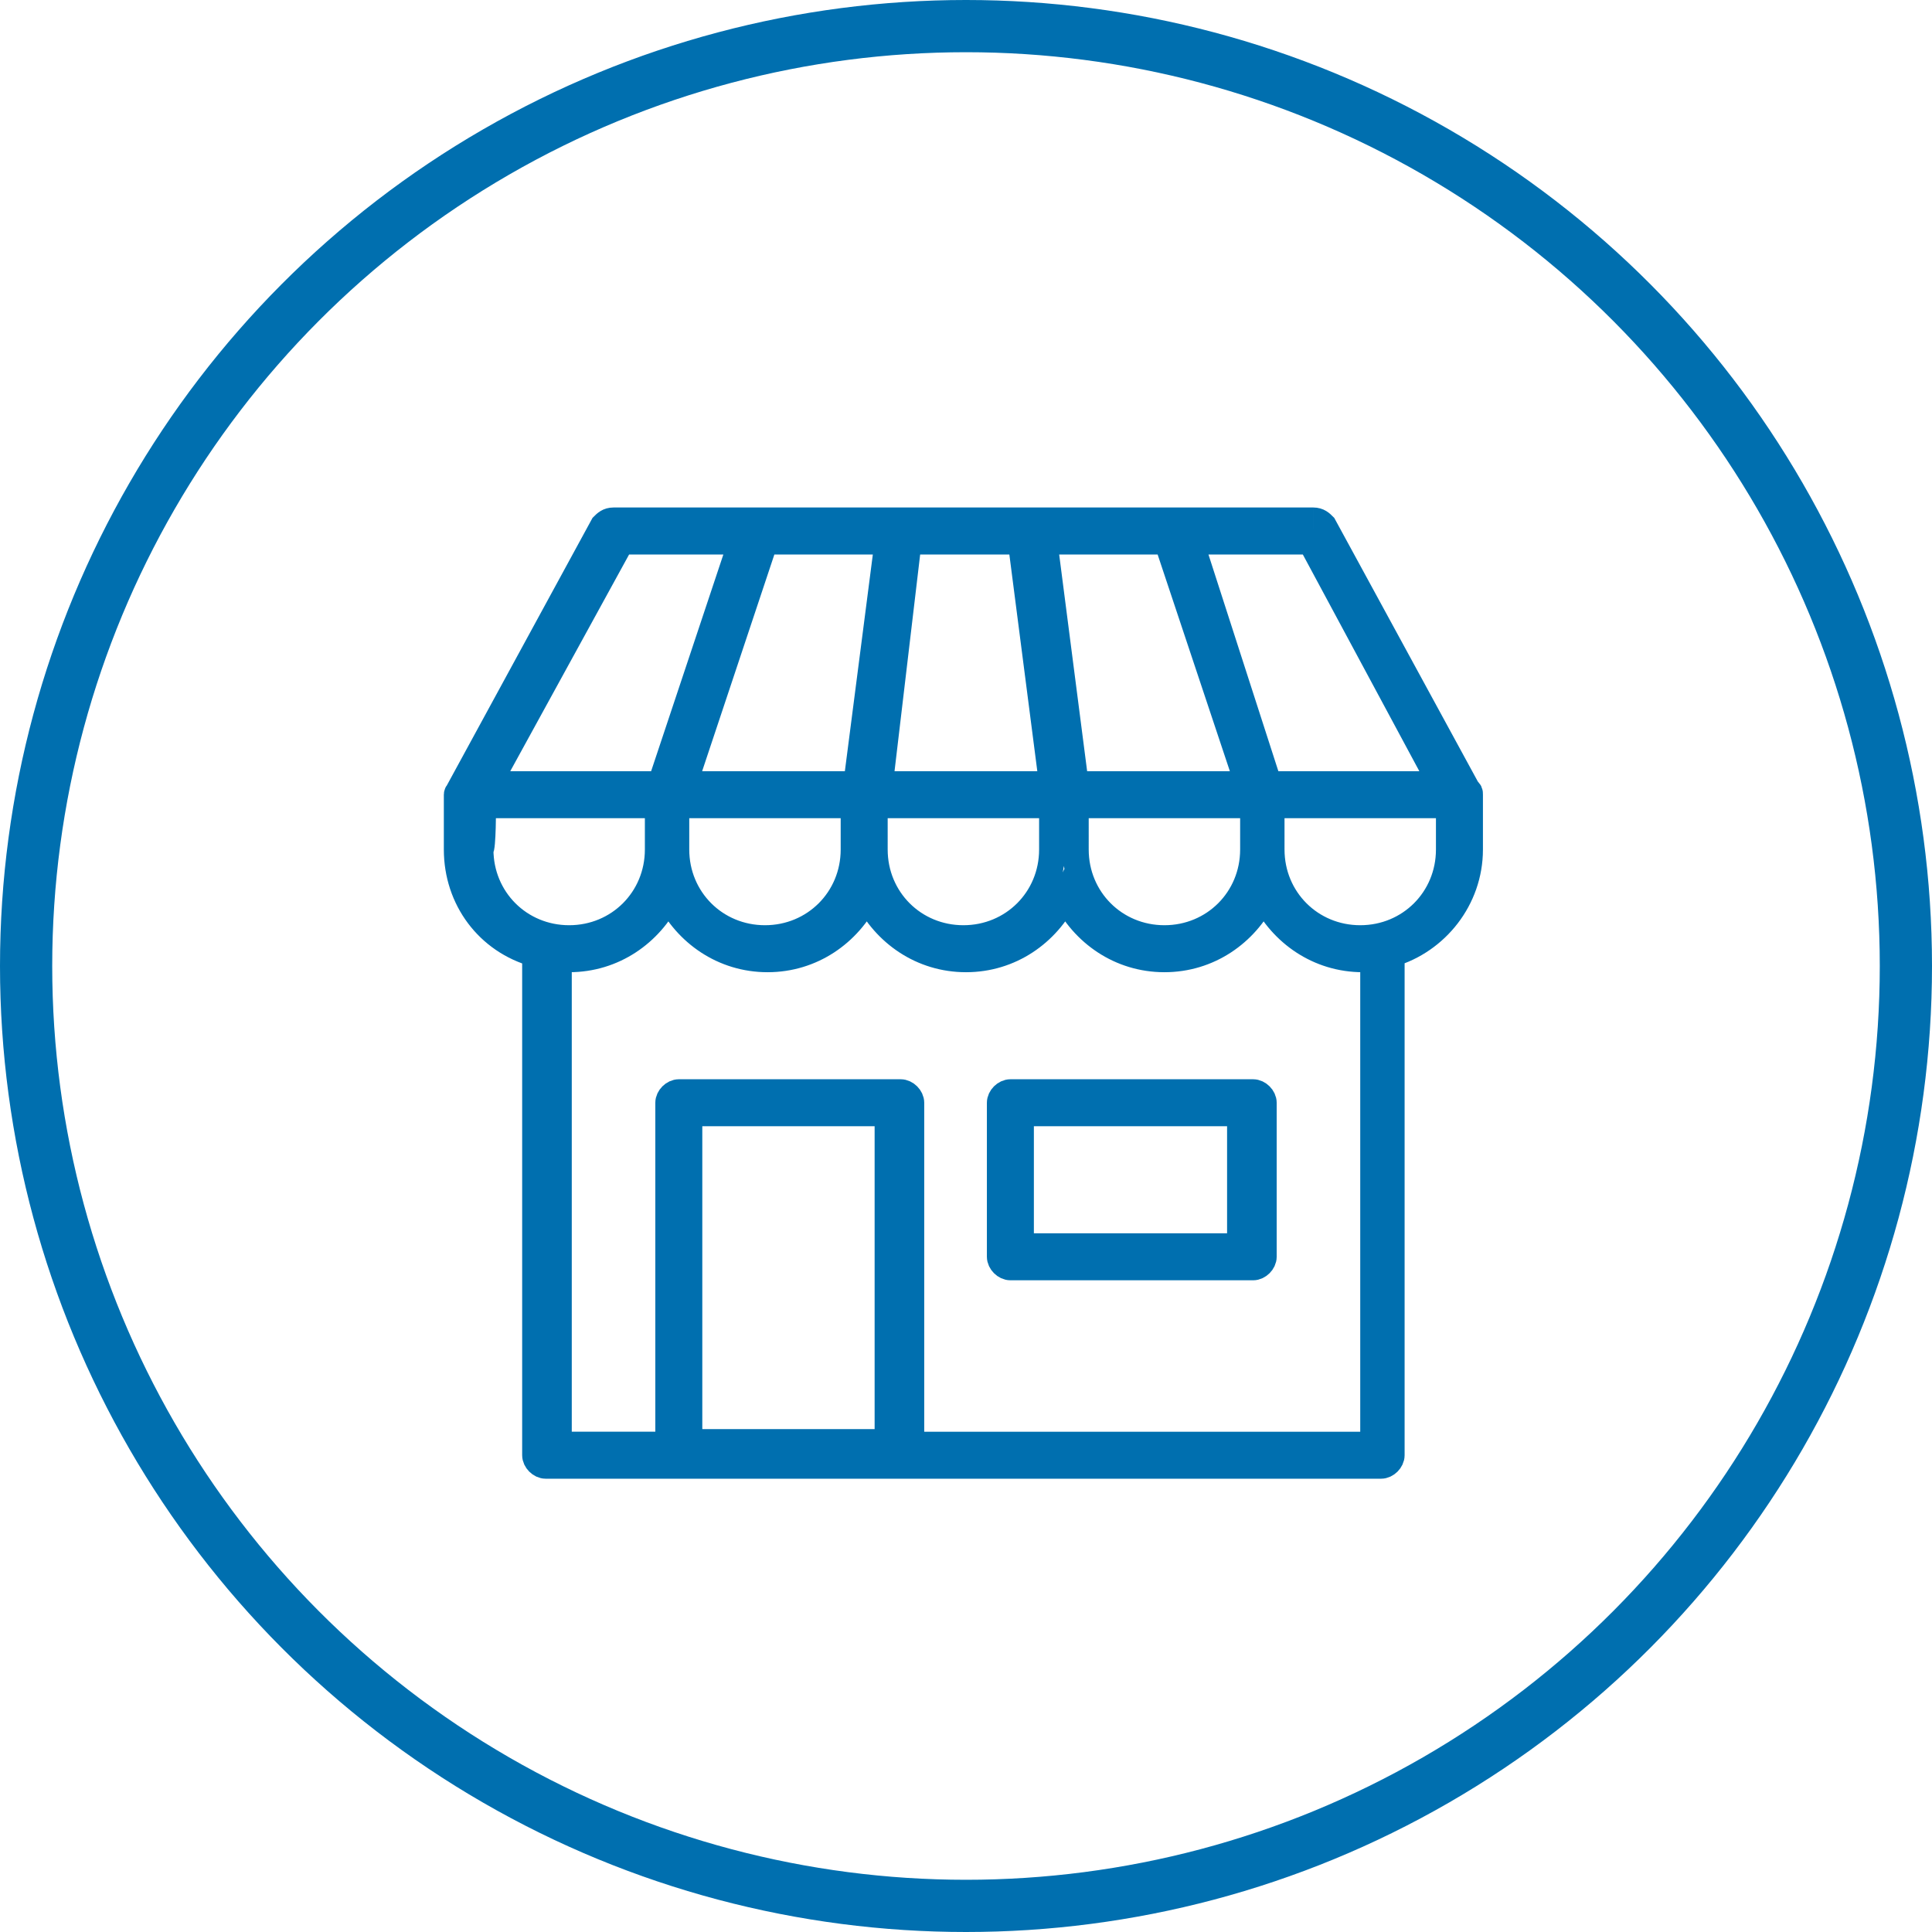 <?xml version="1.0" encoding="utf-8"?>
<!-- Generator: Adobe Illustrator 21.1.0, SVG Export Plug-In . SVG Version: 6.00 Build 0)  -->
<svg version="1.1" xmlns="http://www.w3.org/2000/svg" xmlns:xlink="http://www.w3.org/1999/xlink" x="0px" y="0px"
	 viewBox="0 0 74 74" style="enable-background:new 0 0 74 74;" xml:space="preserve">
<style type="text/css">
	.st0{fill:none;stroke:#006FAF;stroke-width:2;stroke-miterlimit:10;}
	.st1{fill:none;stroke:#006FAF;stroke-miterlimit:10;}
	.st2{fill:#006FAF;}
	.st3{stroke:#006FAF;stroke-miterlimit:10;}
</style>
<g id="Department_Stores">
	<circle class="st0" cx="37" cy="37" r="36"/>
	<g id="Layer_13">
		<g transform="translate(0,-952.362)">
			<path class="st1" d="M23.5,972.3c-0.2,0-0.3,0.1-0.4,0.2l-5.5,10.1c0,0.1-0.1,0.1-0.1,0.2v2.1c0,1.9,1.2,3.5,3,4v19.2
				c0,0.2,0.2,0.4,0.4,0.4h32c0.2,0,0.4-0.2,0.4-0.4v-19.2c1.7-0.5,3-2.1,3-4v-2.1c0-0.1,0-0.1-0.1-0.2l-5.5-10.1
				c-0.1-0.1-0.2-0.2-0.4-0.2C50.5,972.3,23.5,972.3,23.5,972.3z M23.8,973.1h4.6l-3.1,9.3h-6.6L23.8,973.1z M29.3,973.1H34
				l-1.2,9.3h-6.6C26.2,982.4,29.3,973.1,29.3,973.1z M34.8,973.1h4.3l1.2,9.3h-6.6L34.8,973.1z M40,973.1h4.7l3.1,9.3h-6.6
				L40,973.1z M45.6,973.1h4.6l5,9.3h-6.6L45.6,973.1z M18.5,983.2h6.7v1.7c0,1.9-1.5,3.4-3.4,3.4s-3.4-1.5-3.4-3.4
				C18.5,984.9,18.5,983.2,18.5,983.2z M26,983.2h6.7v1.7c0,1.9-1.5,3.4-3.4,3.4c-1.9,0-3.4-1.5-3.4-3.4V983.2z M33.6,983.2h6.7v1.7
				c0,1.9-1.5,3.4-3.4,3.4s-3.4-1.5-3.4-3.4V983.2z M41.2,983.2H48v1.7c0,1.9-1.5,3.4-3.4,3.4c-1.9,0-3.4-1.5-3.4-3.4V983.2z
				 M48.8,983.2h6.7v1.7c0,1.9-1.5,3.4-3.4,3.4s-3.4-1.5-3.4-3.4V983.2z M25.6,986.7c0.7,1.4,2.1,2.4,3.8,2.4c1.7,0,3.1-1,3.8-2.4
				c0.7,1.4,2.1,2.4,3.8,2.4s3.1-1,3.8-2.4c0.7,1.4,2.1,2.4,3.8,2.4c1.7,0,3.1-1,3.8-2.4c0.7,1.4,2.1,2.4,3.8,2.4c0.1,0,0.3,0,0.4,0
				v18.6H34.9v-13.1c0-0.2-0.2-0.4-0.4-0.4H26c-0.2,0-0.4,0.2-0.4,0.4v13.1h-4.2v-18.6c0.1,0,0.3,0,0.4,0
				C23.5,989.1,24.9,988.1,25.6,986.7z M38.7,994.2c-0.2,0-0.4,0.2-0.4,0.4v5.9c0,0.2,0.2,0.4,0.4,0.4H48c0.2,0,0.4-0.2,0.4-0.4
				v-5.9c0-0.2-0.2-0.4-0.4-0.4H38.7z M26.5,995H34v12.6h-7.6V995z M39.1,995h8.4v5.1h-8.4V995z"/>
		</g>
	</g>
</g>
<g id="Discount_Stores">
</g>
<g id="Food_and_Grocery">
</g>
<g id="E-Commerce__x2F__E-Tailers">
</g>
<g id="Specialty_Stores">
</g>
<g id="Fashion__x26__Apparel">
</g>
<g id="Distributors__x26__Wholesalers">
</g>
</svg>
